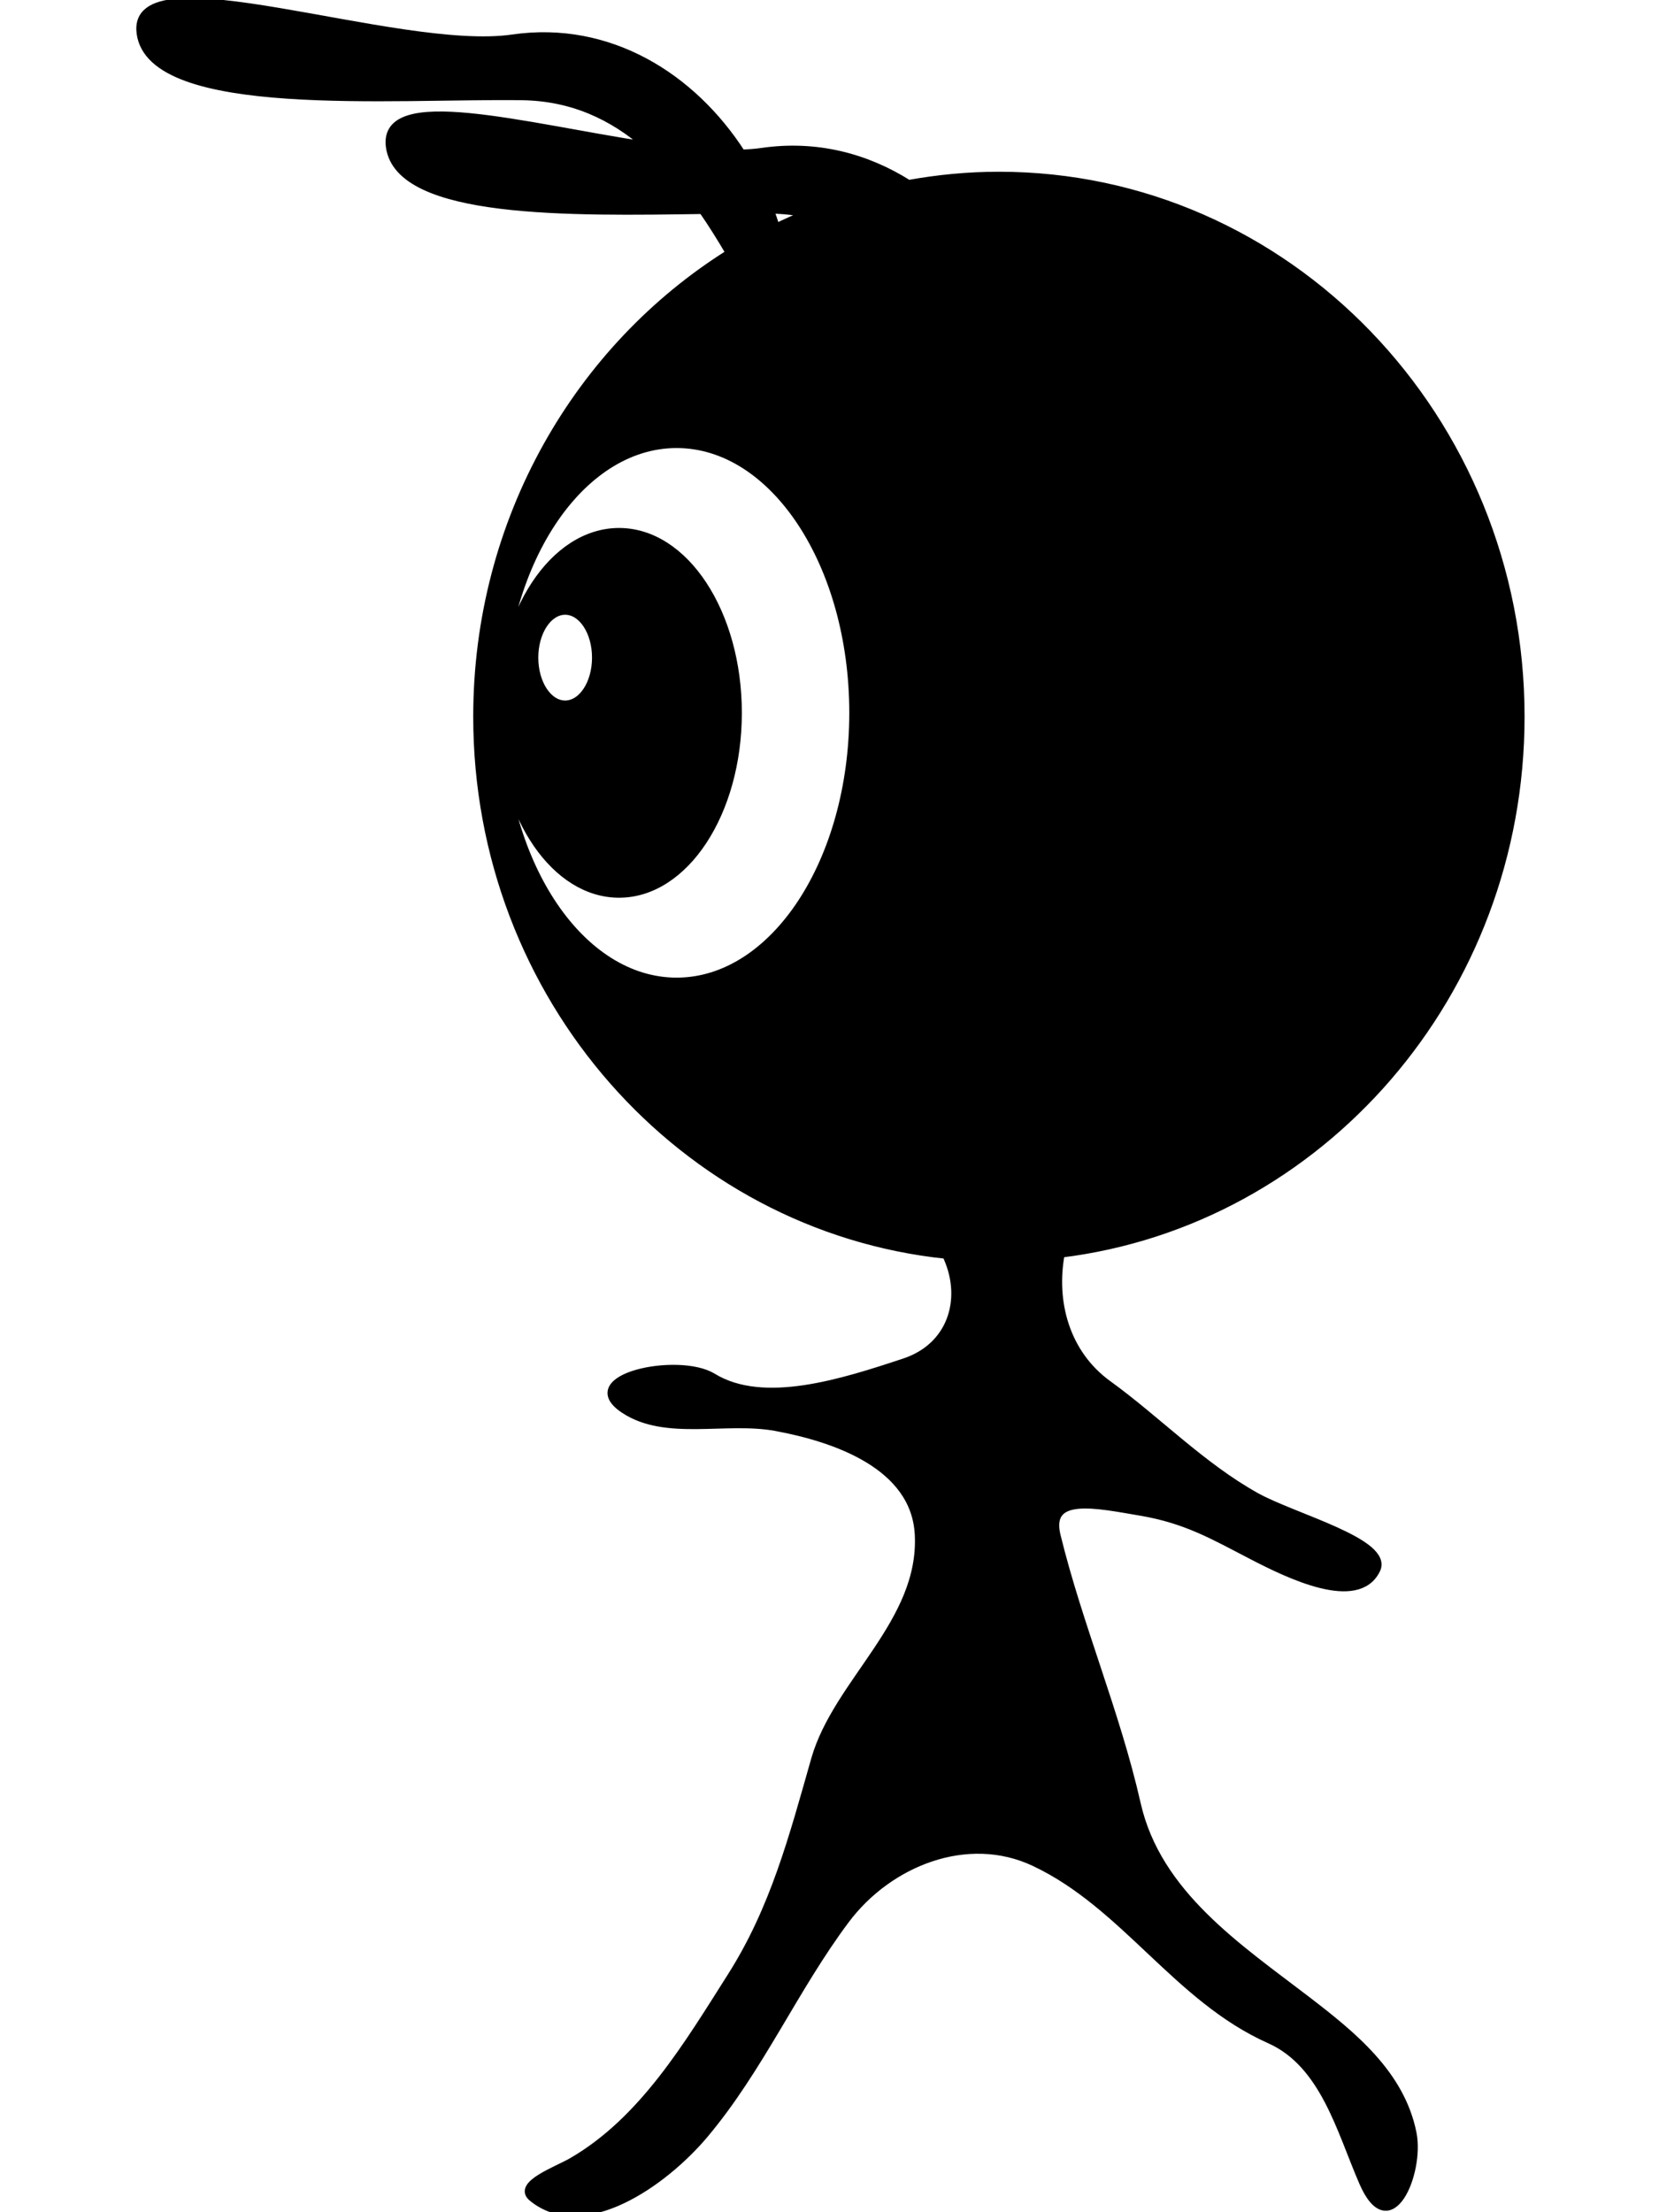 <?xml version="1.0" encoding="utf-8"?>
<!-- Generator: Adobe Illustrator 14.0.0, SVG Export Plug-In . SVG Version: 6.00 Build 43363)  -->
<!DOCTYPE svg PUBLIC "-//W3C//DTD SVG 1.1//EN" "http://www.w3.org/Graphics/SVG/1.1/DTD/svg11.dtd">
<svg version="1.1"
	 id="svg3207" sodipodi:version="0.32" inkscape:version="0.46" sodipodi:docname="alien silhouette.svg" xmlns:rdf="http://www.w3.org/1999/02/22-rdf-syntax-ns#" xmlns:sodipodi="http://sodipodi.sourceforge.net/DTD/sodipodi-0.dtd" xmlns:cc="http://creativecommons.org/ns#" xmlns:dc="http://purl.org/dc/elements/1.1/" xmlns:svg="http://www.w3.org/2000/svg" xmlns:inkscape="http://www.inkscape.org/namespaces/inkscape" xmlns:ns1="http://sozi.baierouge.fr" inkscape:output_extension="org.inkscape.output.svg.inkscape"
	 xmlns="http://www.w3.org/2000/svg" xmlns:xlink="http://www.w3.org/1999/xlink" x="0px" y="0px" width="216px" height="288px"
	 viewBox="0 0 216 288" enable-background="new 0 0 216 288" xml:space="preserve">
<sodipodi:namedview  id="base" inkscape:window-width="1280" inkscape:pageopacity="0.0" inkscape:window-height="719" inkscape:window-x="-4" inkscape:window-y="-4" inkscape:current-layer="layer1" inkscape:pageshadow="2" showgrid="false" inkscape:cx="-57.779942" inkscape:zoom="0.49497475" inkscape:cy="602.18455" bordercolor="#666666" borderopacity="1.0" pagecolor="#ffffff" inkscape:document-units="px">
	</sodipodi:namedview>
<path stroke="#000000" d="M170.253,260.451c-8.946-6.869-19.555-13.818-22.228-25.604c-2.68-11.851-7.57-23.209-10.435-34.916
	c-1.364-5.568,5.192-4.07,10.876-3.115c5.988,1.01,9.52,3.11,14.568,5.723c4.793,2.479,13.715,6.83,16.172,1.83
	c1.762-3.571-10.701-6.785-15.672-9.551c-7.087-3.946-12.928-10.024-19.248-14.59c-5.582-4.031-7.318-10.81-6.157-17.004
	c33.715-4.142,59.868-33.858,59.868-69.927c0-38.902-30.419-70.439-67.941-70.439c-4.016,0-7.943,0.382-11.769,1.075
	c-5.489-3.471-12.005-5.203-19.083-4.177c-0.822,0.119-1.714,0.185-2.646,0.218C90.166,10.033,79.335,3.166,66.748,4.99
	c-15.025,2.181-49.9-11.177-48.457-0.643c1.46,10.653,33.056,7.963,49.683,8.2c6.554,0.092,11.8,2.589,16.189,6.407
	c-15.887-2.412-34.478-7.59-33.419,0.16c1.229,8.946,23.705,8.486,40.723,8.246c1.246,1.798,2.417,3.677,3.536,5.59
	c-19.708,12.331-32.89,34.742-32.89,60.347c0,36.507,26.787,66.522,61.095,70.083c0.06,0.151,0.113,0.306,0.178,0.454
	c2.334,5.405,0.465,11.488-5.644,13.507c-8.031,2.66-18.328,5.979-24.94,1.928c-4.451-2.729-17.858,0.051-11.543,4.234
	c5.445,3.604,13.215,1.088,19.758,2.294c7.69,1.419,18.11,4.96,18.585,13.962c0.607,11.488-10.623,19.203-13.501,29.316
	c-2.878,10.109-5.316,19.432-10.905,28.23c-5.583,8.793-11.434,18.719-20.722,24.094c-1.971,1.15-7.267,3-5.171,4.715
	c6.617,5.406,17.097-1.885,22.463-8.283c7.221-8.615,11.652-18.961,18.342-27.893c5.55-7.414,15.797-11.623,24.586-7.469
	c11.775,5.563,18.563,17.704,30.603,23.065c7.077,3.146,9.214,11.784,12.151,18.565c3.546,8.181,7.508-1.262,6.482-6.385
	C182.389,269.982,176.035,264.898,170.253,260.451z M100.248,27.313c0.059,0,0.121,0,0.179,0.001c1.613,0.022,3.142,0.202,4.604,0.5
	c-1.353,0.556-2.688,1.146-3.996,1.788C100.796,28.832,100.534,28.068,100.248,27.313z M88.094,127.774
	c-12.424,0-22.539-15.006-22.961-33.757c0.416,12.452,7.182,22.354,15.467,22.354c8.554,0,15.488-10.552,15.488-23.568
	c0-13.016-6.934-23.568-15.488-23.568c-8.553,0-15.487,10.552-15.487,23.568c0,0,0-0.001,0-0.001
	c0-19.315,10.289-34.973,22.981-34.973c12.692,0,22.982,15.658,22.982,34.973C111.076,112.116,100.786,127.774,88.094,127.774z
	 M69.586,85.615c0-3.359,1.79-6.082,3.997-6.082s3.997,2.723,3.997,6.082c0,3.359-1.79,6.082-3.997,6.082
	C71.375,91.697,69.586,88.974,69.586,85.615z"/>
</svg>
